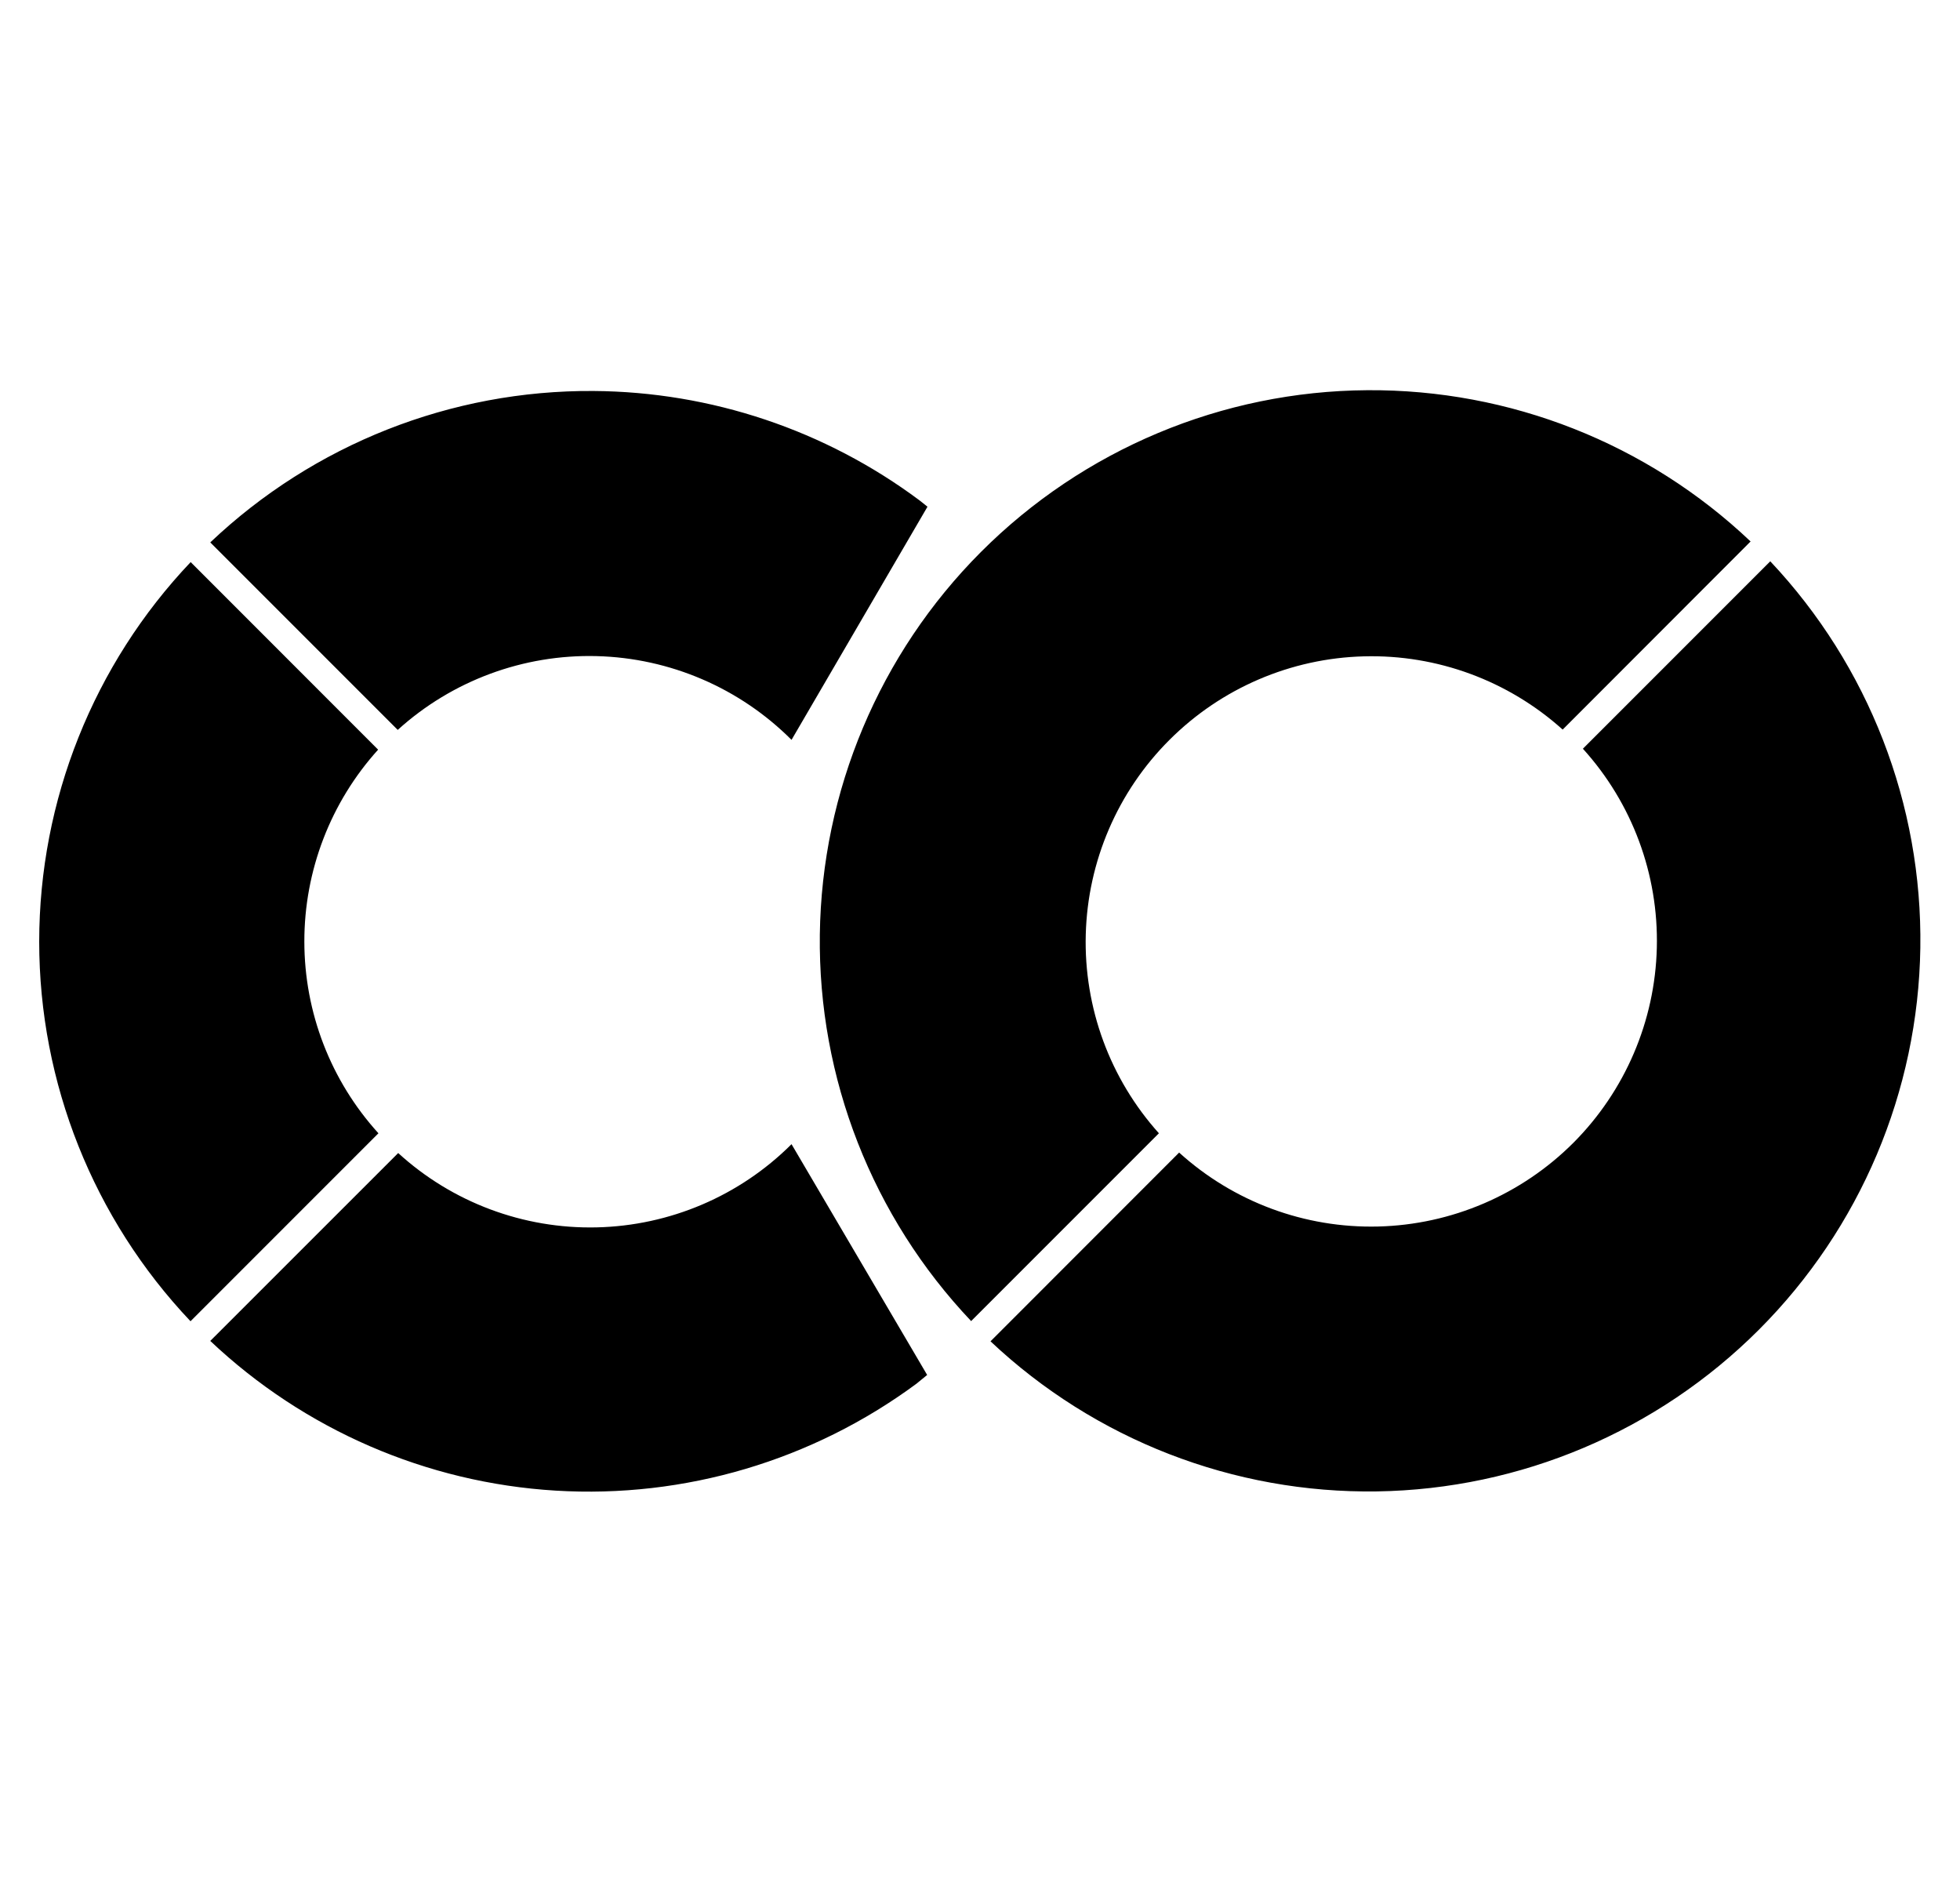<svg width="25" height="24" viewBox="0 0 25 24" fill="none" xmlns="http://www.w3.org/2000/svg">
<g clip-path="url(#clip0_2_1675)">
<path d="M17.441 4.976C15.59 4.988 13.819 5.73 12.511 7.04C11.217 8.337 10.481 10.087 10.457 11.918C10.434 13.75 11.127 15.518 12.387 16.847L14.782 14.452C14.158 13.758 13.824 12.851 13.849 11.917C13.874 10.984 14.255 10.096 14.916 9.436C15.576 8.776 16.464 8.394 17.398 8.37C18.331 8.345 19.238 8.68 19.932 9.304L22.329 6.905C21.01 5.654 19.259 4.964 17.441 4.976ZM7.57 4.986C5.752 4.974 4.001 5.666 2.682 6.917L5.073 9.308C5.766 8.68 6.675 8.343 7.61 8.367C8.545 8.391 9.435 8.773 10.096 9.435L11.83 6.462L11.73 6.382C10.528 5.485 9.07 4.996 7.57 4.986ZM22.58 7.158L20.19 9.548C20.819 10.242 21.156 11.15 21.133 12.086C21.11 13.022 20.728 13.913 20.067 14.575C19.405 15.236 18.514 15.618 17.578 15.641C16.642 15.664 15.734 15.327 15.04 14.698L12.634 17.105C13.966 18.36 15.734 19.046 17.564 19.019C19.393 18.991 21.14 18.252 22.434 16.958C23.728 15.664 24.467 13.917 24.494 12.088C24.521 10.258 23.835 8.49 22.58 7.158ZM2.432 7.168C1.192 8.474 0.501 10.207 0.5 12.008C0.5 13.809 1.191 15.542 2.43 16.849L4.827 14.452C4.219 13.783 3.882 12.911 3.882 12.007C3.881 11.103 4.217 10.23 4.823 9.56L2.432 7.168ZM10.096 14.591C9.435 15.251 8.544 15.631 7.61 15.652C6.676 15.673 5.769 15.334 5.079 14.704L2.682 17.1C3.881 18.233 5.44 18.909 7.086 19.009C8.733 19.109 10.362 18.626 11.689 17.646L11.826 17.534L10.096 14.591Z" fill="black"/>
</g>
<defs>
<clipPath id="clip0_2_1675">
<rect width="24" height="24" fill="white" transform="translate(0.5)"/>
</clipPath>
</defs>
</svg>
